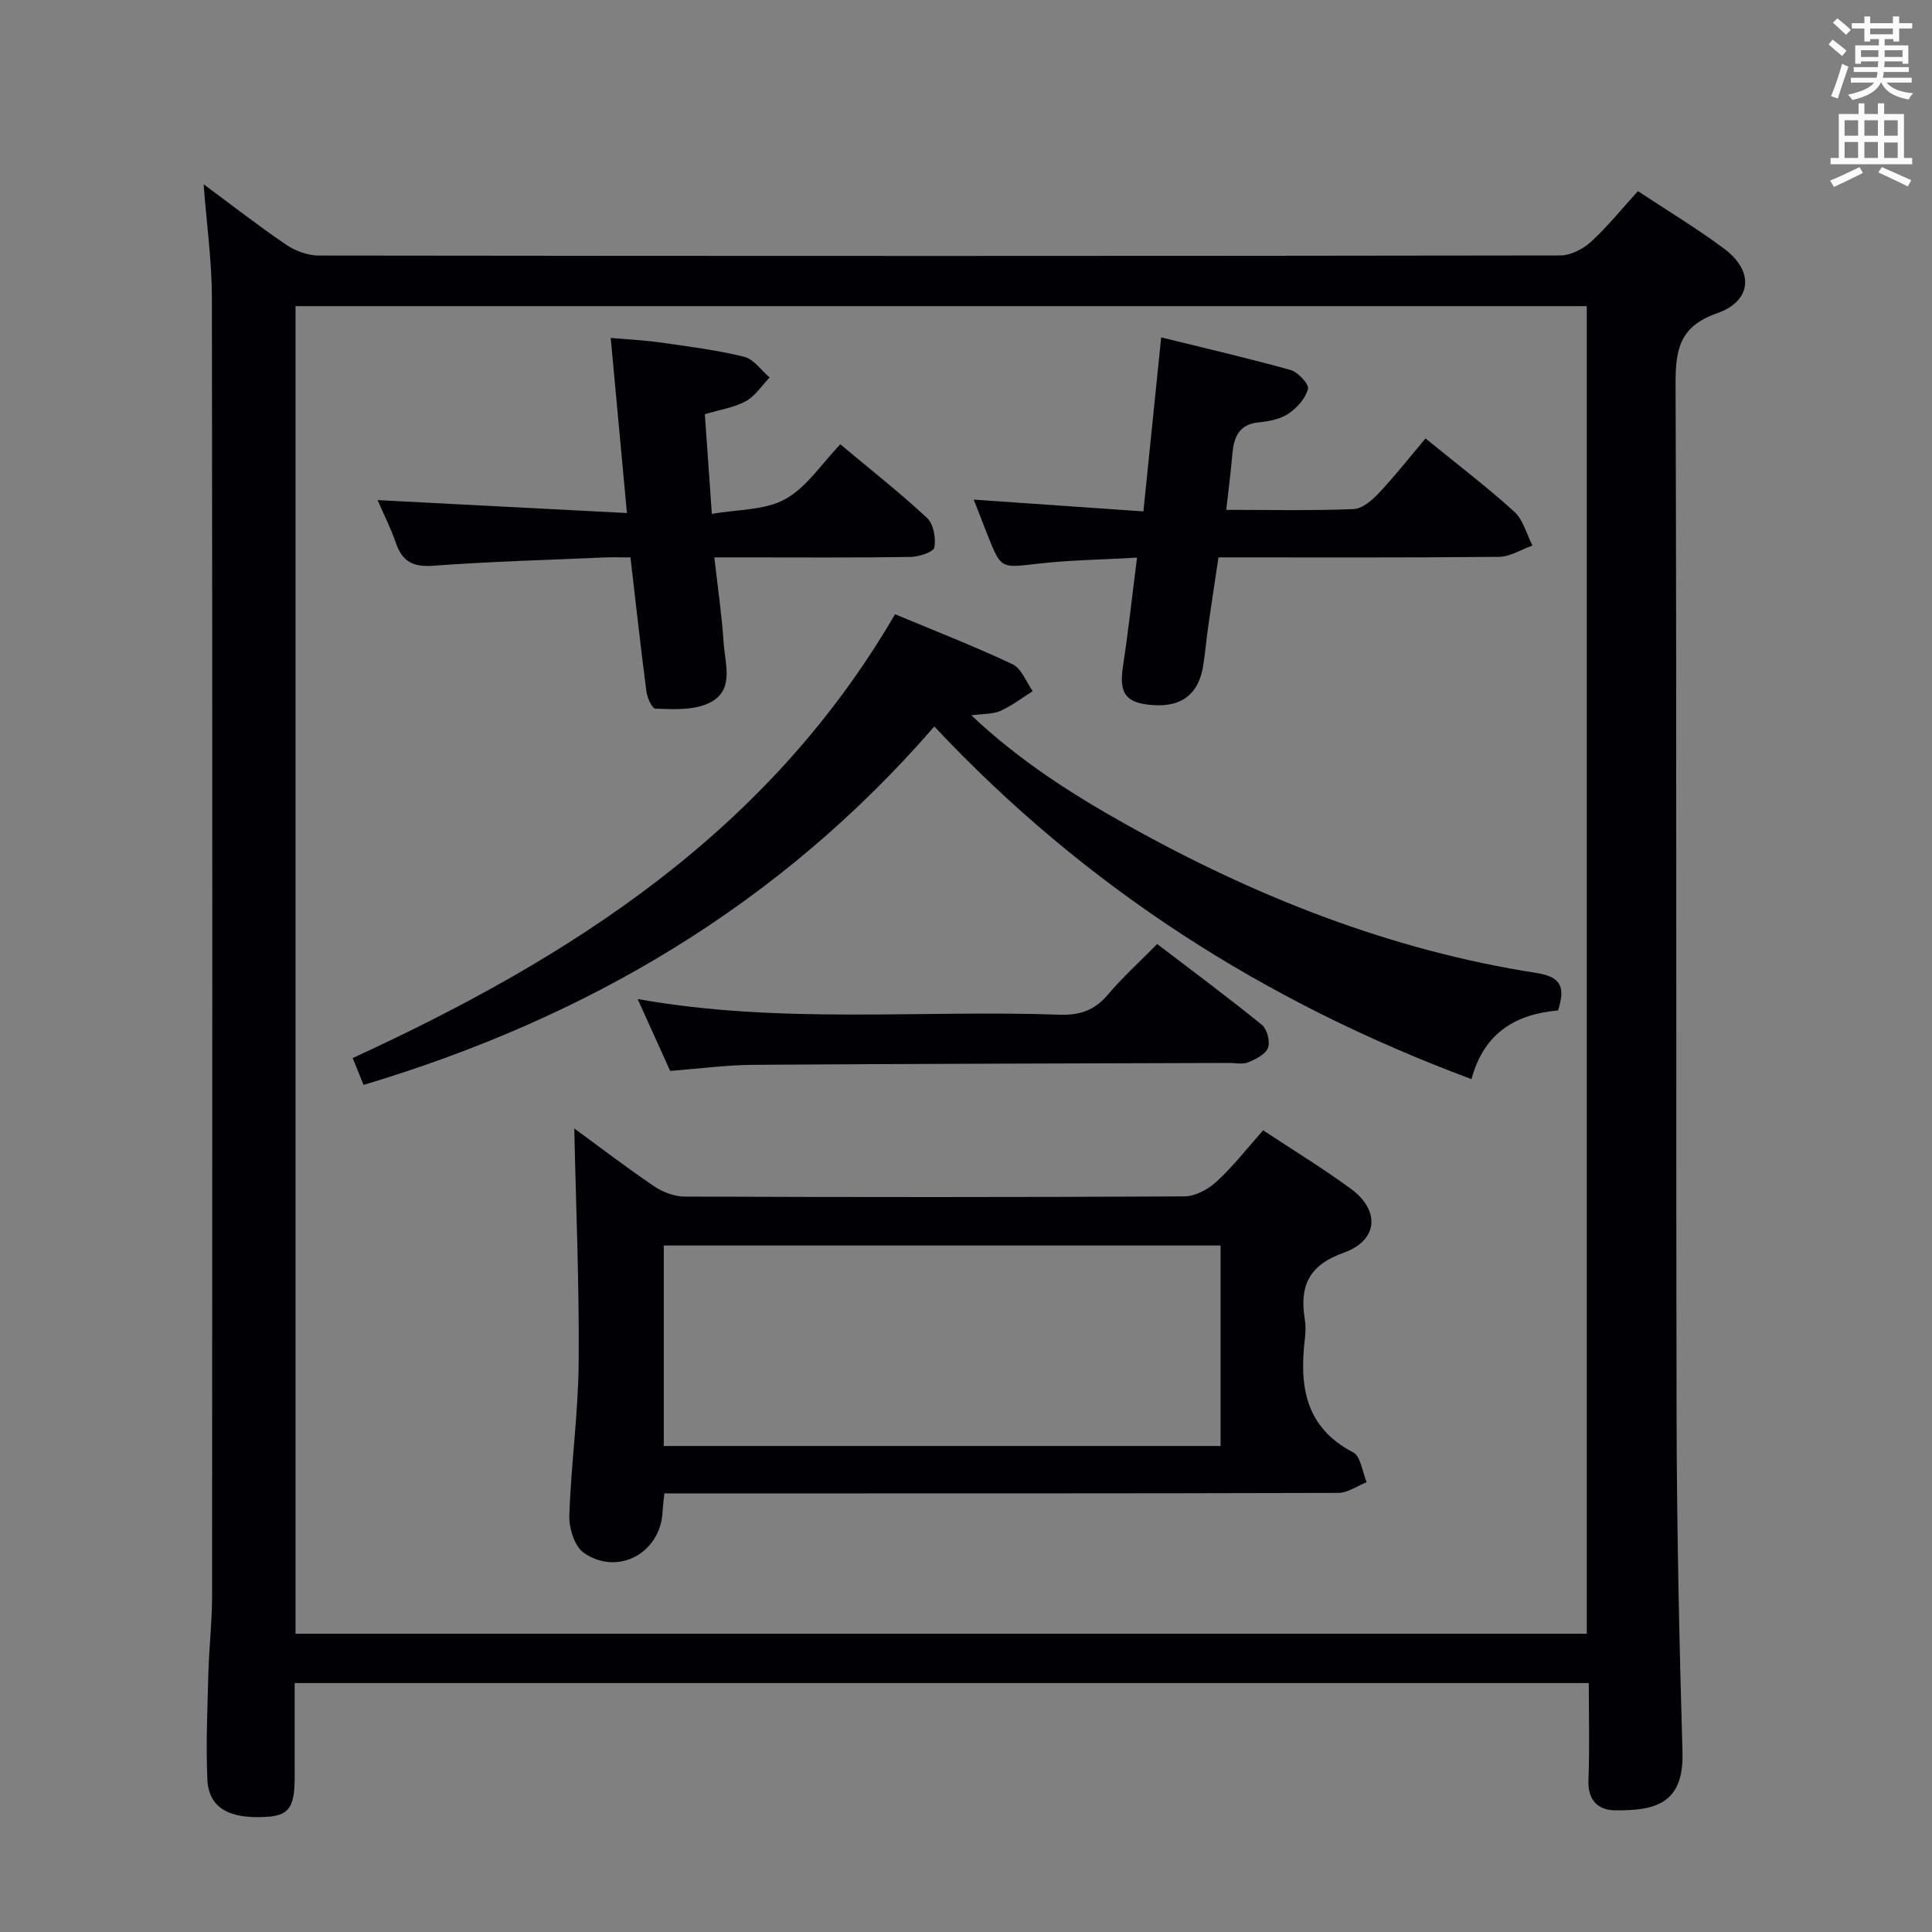 <svg enable-background="new 0 0 400 400" viewBox="0 0 400 400" xmlns="http://www.w3.org/2000/svg"><rect x="0" y="0" width="400" height="400" fill="#808080" stroke="none"/><g fill="#010105"><path d="m42.16 38.15c5.93 4.39 11.39 8.65 17.11 12.53 1.91 1.29 4.5 2.23 6.79 2.23 85.65.11 171.31.11 256.96-.02 2.14 0 4.69-1.3 6.33-2.79 3.41-3.11 6.34-6.76 9.77-10.53 6.12 4.05 12.23 7.72 17.91 11.97 6.15 4.59 5.71 10.79-1.53 13.32-7.7 2.69-8.61 7.39-8.59 14.55.25 71.32.06 142.65.21 213.97.05 23.13.55 46.27 1.22 69.39.31 10.69-5.67 12.15-14.01 12.03-3.53-.05-5.62-2.13-5.46-6.24.26-6.6.07-13.22.07-20.1-89.48 0-178.39 0-267.93 0v19.46c0 6.33-1.19 7.98-5.95 8.25-7.73.45-11.88-1.93-12.13-7.79-.31-7.3.02-14.64.21-21.96.14-5.32.77-10.63.77-15.94.05-89.65.08-179.31-.04-268.96-.02-7.56-1.09-15.11-1.71-23.37zm286.36 300.1c0-91.87 0-183.4 0-274.87-89.32 0-178.22 0-267.33 0v274.87z"/><path d="m118.9 233.63c5.27 3.86 10.79 8.09 16.55 11.99 1.79 1.21 4.2 2.11 6.33 2.12 34.47.13 68.93.15 103.4-.04 2.27-.01 4.96-1.45 6.69-3.05 3.41-3.14 6.28-6.85 9.65-10.63 6.07 4.01 12.28 7.8 18.13 12.08 6.14 4.49 5.73 10.7-1.49 13.28-7.33 2.62-9.11 7-8.01 13.83.21 1.3.16 2.68.01 3.99-1.16 9.74.02 18.31 10 23.5 1.57.82 1.89 4.05 2.79 6.17-1.95.77-3.9 2.21-5.86 2.22-44.46.13-88.92.1-133.37.1-1.96 0-3.93 0-6.17 0-.16 1.58-.31 2.69-.37 3.8-.41 8.51-9.21 13.38-16.28 8.53-1.92-1.32-3.11-5.1-3.03-7.7.35-10.62 1.86-21.21 1.94-31.83.13-16.08-.57-32.17-.91-48.36zm18.53 65.75h115.28c0-14.07 0-27.69 0-41.51-38.57 0-76.91 0-115.28 0z"/><path d="m193.44 150.41c-32.03 36.95-71.94 60.38-118.17 74.21-.69-1.69-1.47-3.62-2.25-5.56 45.32-20.84 86.06-46.84 112.29-91.89 7.94 3.32 16.26 6.56 24.32 10.35 1.86.88 2.82 3.66 4.19 5.57-2.23 1.4-4.34 3.04-6.72 4.1-1.57.7-3.52.57-5.99.91 10.01 9.44 20.89 16.37 32.21 22.69 26.58 14.86 54.55 25.94 84.76 30.65 5.14.8 6.05 2.89 4.49 7.76-8.49.74-15.3 4.44-17.91 14.22-42.79-15.91-79.93-39.65-111.22-73.01z"/><path d="m173.98 91.99c6.38 5.34 12.39 10.06 17.95 15.24 1.34 1.25 1.87 4.18 1.52 6.11-.17.95-3.18 1.95-4.92 1.97-11.49.18-22.98.09-34.47.09-1.8 0-3.6 0-6.16 0 .7 6.26 1.55 11.94 1.92 17.66.31 4.73 2.56 10.56-3.98 12.89-3.1 1.11-6.75.88-10.14.77-.68-.02-1.69-2.22-1.86-3.51-1.18-9.04-2.18-18.1-3.31-27.8-1.91 0-3.69-.07-5.47.01-11.78.51-23.58.84-35.34 1.71-4.18.31-6.43-.85-7.76-4.73-1.07-3.11-2.58-6.06-3.79-8.86 17.14.89 34.13 1.77 51.63 2.68-1.18-12.69-2.23-24.06-3.36-36.26 3.82.34 7.19.5 10.52.98 5.73.82 11.51 1.54 17.11 2.93 1.99.49 3.53 2.8 5.27 4.29-1.62 1.68-2.97 3.83-4.92 4.9-2.39 1.32-5.28 1.73-8.49 2.7.45 6.43.9 12.82 1.45 20.64 5.38-.96 10.98-.73 15.18-3.05 4.43-2.44 7.52-7.31 11.42-11.36z"/><path d="m235.41 115.45c-7.47.43-14.09.51-20.64 1.27-7.53.87-7.5 1.13-10.34-6.04-.91-2.3-1.8-4.6-2.83-7.24 11.83.82 23.27 1.62 35.13 2.44 1.23-12.09 2.39-23.44 3.68-36.03 9.04 2.23 17.96 4.29 26.77 6.75 1.55.43 3.87 2.92 3.62 3.91-.48 1.95-2.24 3.92-4 5.11-1.7 1.14-4.03 1.62-6.13 1.82-4.3.4-5.23 3.19-5.54 6.75-.31 3.61-.78 7.2-1.25 11.37 9.12 0 17.75.19 26.36-.16 1.81-.07 3.85-1.84 5.25-3.33 3.4-3.62 6.48-7.54 9.65-11.3 7.16 5.84 13.01 10.27 18.4 15.2 1.84 1.68 2.52 4.61 3.74 6.97-2.31.82-4.61 2.33-6.93 2.35-19.13.19-38.25.11-58.08.11-.75 5.05-1.44 9.52-2.08 14-.4 2.79-.65 5.61-1.08 8.39-.92 5.9-4.42 8.62-10.44 8.19-5.63-.4-7.03-2.43-6.17-8.03 1.1-7.19 1.88-14.44 2.91-22.5z"/><path d="m138.75 221.72c-2.11-4.66-4.26-9.42-6.73-14.88 29.5 5.26 58.5 2.22 87.38 3.24 4.19.15 7.25-.92 9.98-4.15 2.99-3.55 6.47-6.69 10.2-10.48 7.34 5.6 14.64 11.02 21.69 16.74 1.08.88 1.74 3.47 1.25 4.76-.51 1.35-2.54 2.35-4.11 3-1.14.47-2.63.11-3.96.12-32.82.11-65.64.17-98.46.39-5.63.04-11.25.8-17.24 1.26z"/></g><path d="m378.6 9.2.8-1c.9.7 1.9 1.4 2.9 2.3l-.9 1.1c-1.1-.9-2-1.7-2.8-2.4zm.5 10.7c.9-2.1 1.6-4.3 2.3-6.7.4.2.8.4 1.3.6-.7 2.1-1.5 4.3-2.2 6.6zm.4-15.2.9-.9c1 .8 2 1.6 2.8 2.4l-1 1c-1-.9-1.9-1.8-2.7-2.5zm12.5-1.3h1.2v1.4h2.7v1.1h-2.7v2.7h-1.2v-.5h-1.8v1.3h4.9v3.8h-1.2v-.5h-3.7c0 .4-.1.9-.1 1.2h5.1v1h-5.2c0 .5-.1.9-.2 1.2h6v1h-5.2c1.1 1.3 2.9 2 5.5 2.2-.4.4-.7.8-.9 1.3-2.9-.5-4.8-1.6-5.7-3.5h-.1c-.8 1.7-2.7 2.9-5.9 3.6-.2-.4-.6-.8-.9-1.1 2.8-.6 4.6-1.4 5.4-2.5h-4.8v-1h5.3c.1-.3.2-.7.2-1.2h-4.9v-1h5c0-.4 0-.8.1-1.2h-3.6v.5h-1.2v-3.8h4.9v-1.3h-1.8v.5h-1.2v-2.7h-2.6v-1.1h2.6v-1.4h1.2v1.4h4.7v-1.4zm-6.7 8.4h3.6c0-.4 0-.9 0-1.4h-3.6zm1.9-4.7h4.7v-1.2h-4.7zm6.7 3.3h-3.7v1.4h3.7z" fill="#fafbfa"/><path d="m384.7 21.4h1.3v2.2h2.8v-2.2h1.3v2.2h4.1v9.1h1.7v1.3h-16.9v-1.3h1.7v-9.1h4.1v-2.2zm.3 13.2.7 1.2c-1.8.9-3.8 1.9-6 2.9-.2-.4-.5-.8-.8-1.3 2.4-1 4.4-2 6.1-2.8zm-3.1-6.5h2.8v-3.2h-2.8zm0 4.6h2.8v-3.3h-2.8zm4.1-4.6h2.8v-3.2h-2.8zm0 4.6h2.8v-3.3h-2.8zm3.6 1.9c2.1.9 4.1 1.8 6.1 2.7l-.7 1.3c-2.2-1.1-4.2-2-6.1-2.9zm3.3-9.7h-2.8v3.2h2.8zm-2.8 7.8h2.8v-3.2h-2.8z" fill="#fafbfa"/></svg>